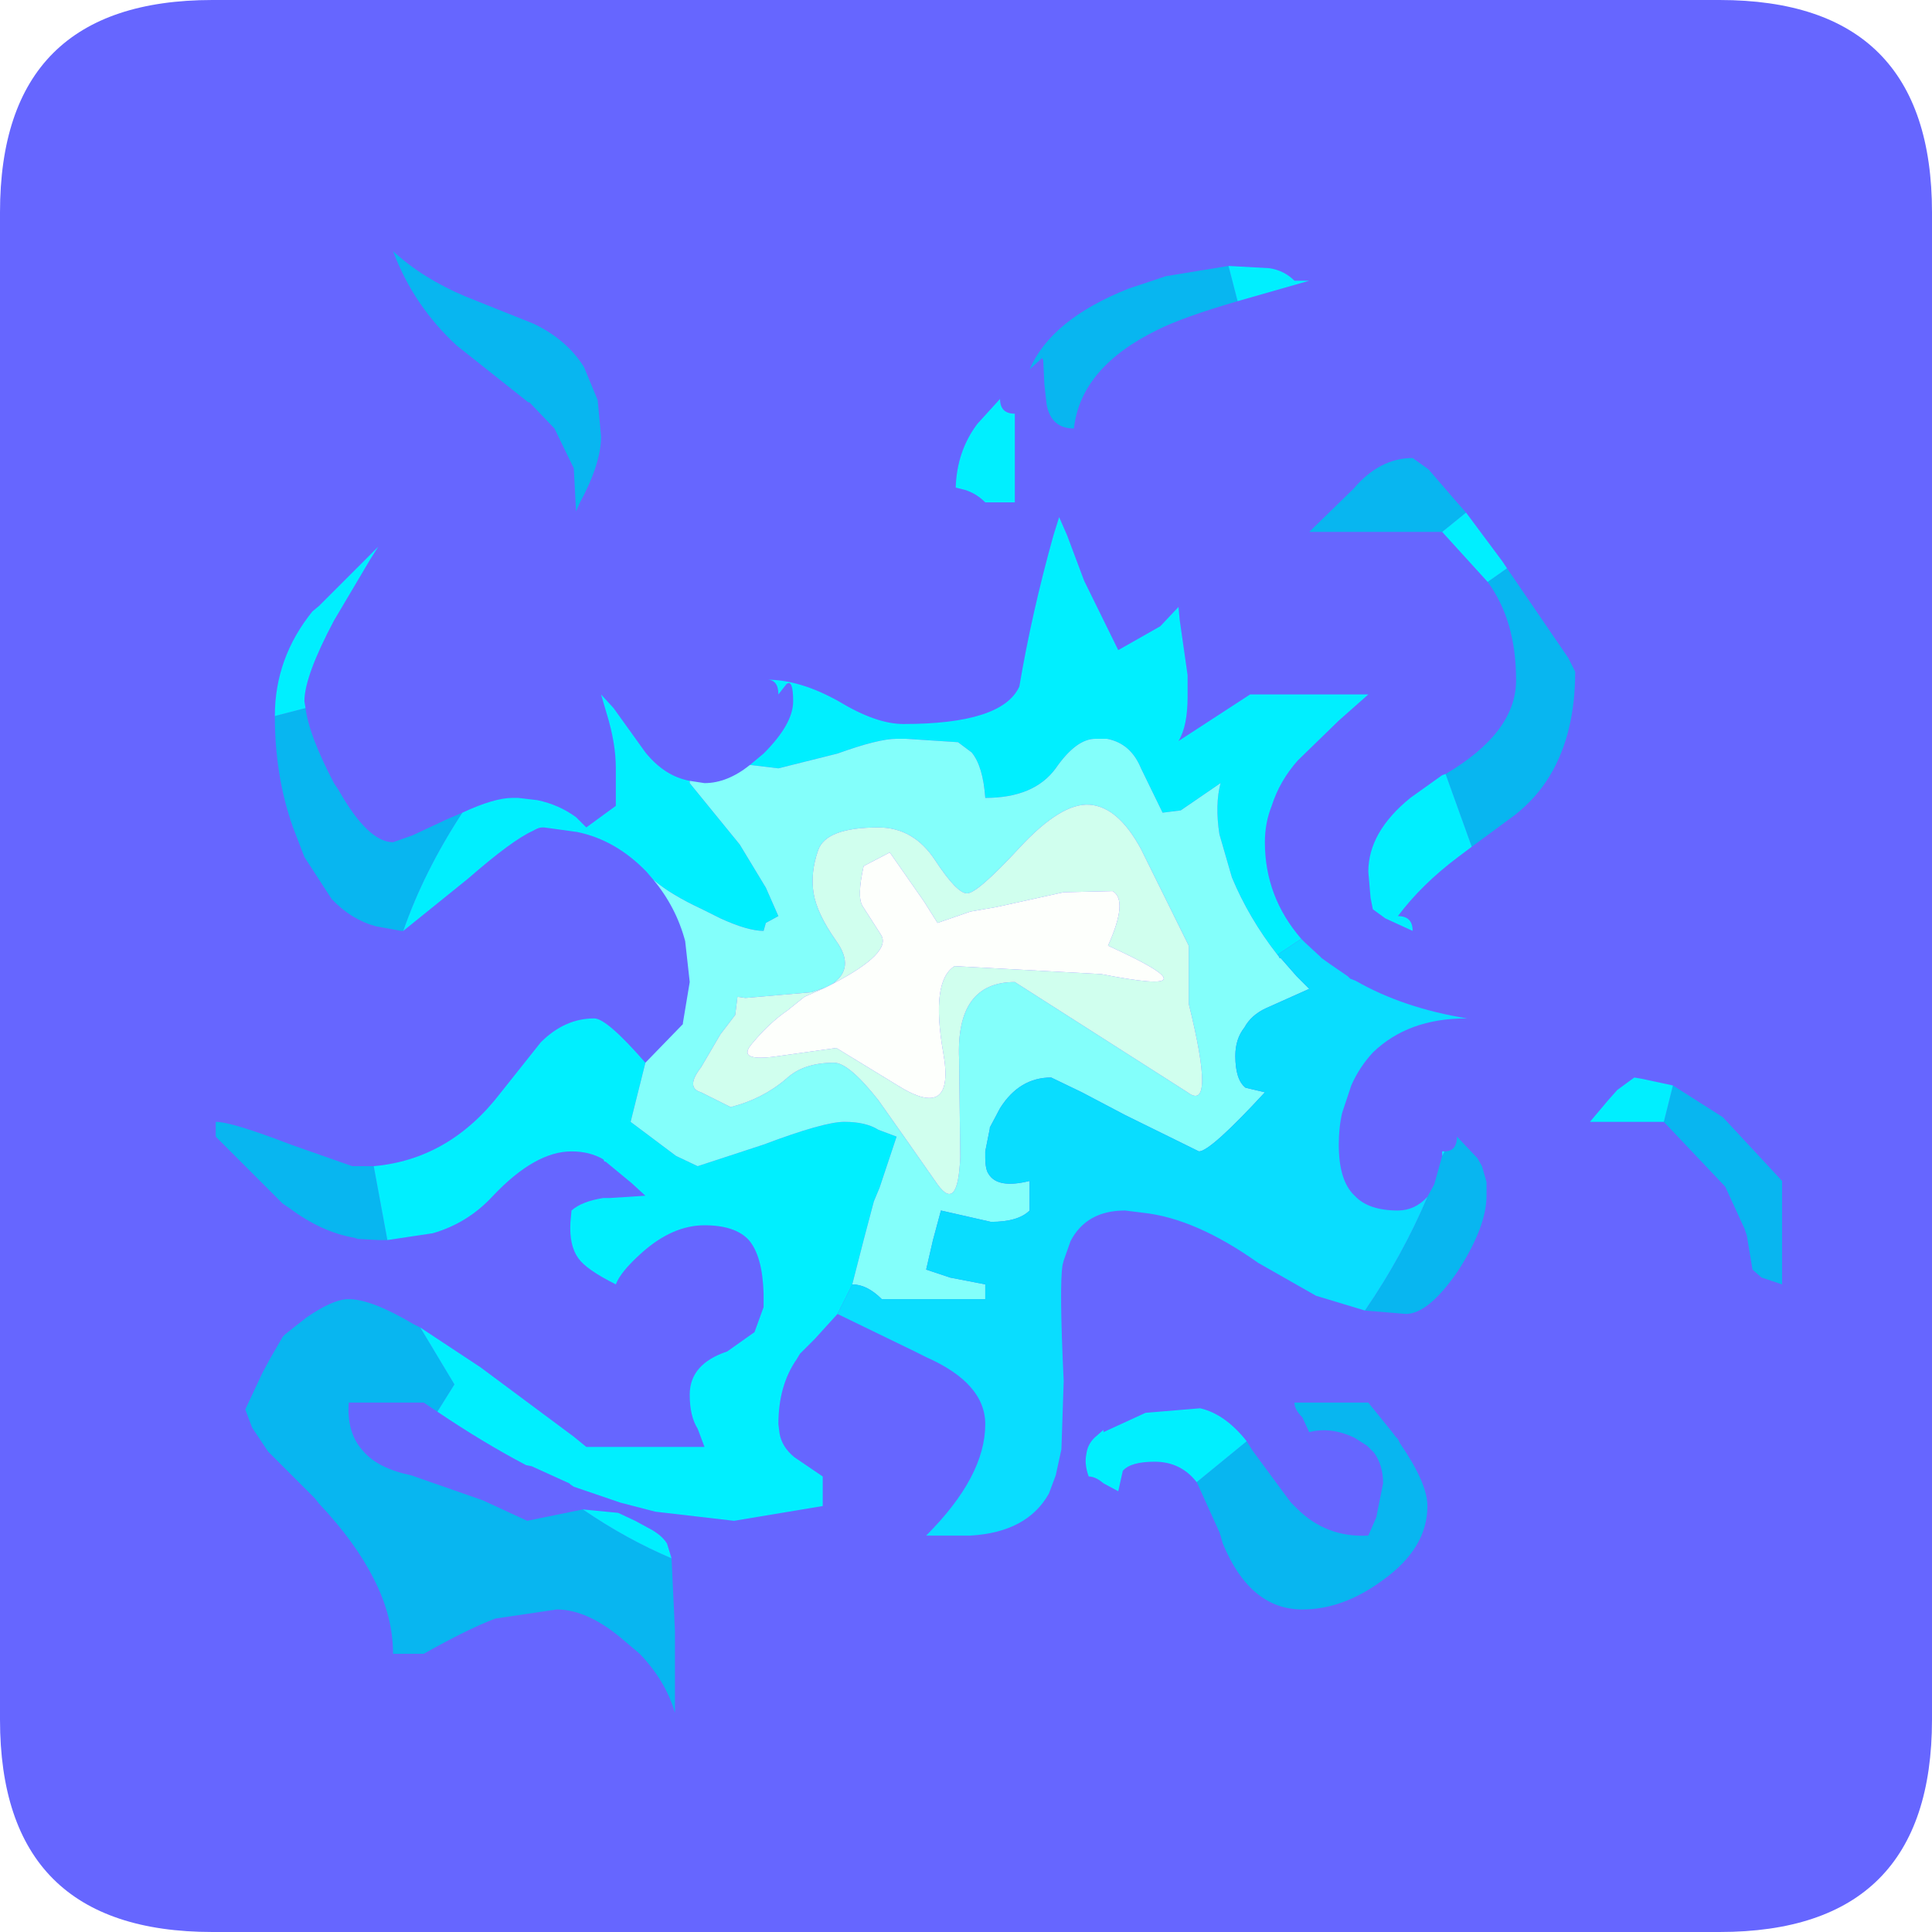 <?xml version="1.0" encoding="UTF-8" standalone="no"?>
<svg xmlns:ffdec="https://www.free-decompiler.com/flash" xmlns:xlink="http://www.w3.org/1999/xlink" ffdec:objectType="frame" height="30.0px" width="30.0px" xmlns="http://www.w3.org/2000/svg">
  <g transform="matrix(1.0, 0.0, 0.0, 1.0, 0.0, 0.0)">
    <use ffdec:characterId="1" height="30.0" transform="matrix(1.0, 0.0, 0.0, 1.0, 0.0, 0.0)" width="30.0" xlink:href="#shape0"/>
    <use ffdec:characterId="5" height="30.0" transform="matrix(1.0, 0.0, 0.0, 1.0, 0.0, 0.0)" width="30.0" xlink:href="#sprite0"/>
  </g>
  <defs>
    <g id="shape0" transform="matrix(1.0, 0.0, 0.0, 1.0, 0.0, 0.0)">
      <path d="M0.0 0.0 L30.0 0.0 30.0 30.0 0.0 30.0 0.0 0.0" fill="#33cc66" fill-opacity="0.0" fill-rule="evenodd" stroke="none"/>
    </g>
    <g id="sprite0" transform="matrix(1.0, 0.0, 0.0, 1.0, 0.0, 0.1)">
      <use ffdec:characterId="2" height="30.0" transform="matrix(1.0, 0.0, 0.0, 1.0, 0.0, -0.1)" width="30.0" xlink:href="#shape1"/>
      <filter id="filter0">
        <feColorMatrix in="SourceGraphic" result="filterResult0" type="matrix" values="0 0 0 0 1.0,0 0 0 0 1.0,0 0 0 0 1.0,0 0 0 1 0"/>
        <feConvolveMatrix divisor="9.0" in="filterResult0" kernelMatrix="1 1 1 1 1 1 1 1 1" order="3 3" result="filterResult1"/>
        <feComposite in="SourceGraphic" in2="filterResult1" operator="over" result="filterResult2"/>
        <feColorMatrix in="filterResult2" result="filterResult3" type="matrix" values="-0.392 1.677 -0.285 0.0 0.0 0.338 0.398 0.265 0.0 0.0 0.76 1.027 -0.788 0.0 0.0 0.0 0.0 0.0 1.0 0.0"/>
      </filter>
      <use ffdec:characterId="4" filter="url(#filter0)" height="64.3" transform="matrix(0.353, 0.0, 0.0, 0.353, 3.35, 3.8)" width="68.9" xlink:href="#sprite1"/>
    </g>
    <g id="shape1" transform="matrix(1.0, 0.0, 0.0, 1.0, 0.0, 0.1)">
      <path d="M3.3 -0.1 L26.7 -0.1 Q30.0 -0.1 30.0 3.2 L30.0 26.6 Q30.0 29.9 26.7 29.9 L3.3 29.9 Q0.0 29.9 0.0 26.6 L0.0 3.2 Q0.0 -0.1 3.3 -0.1" fill="#6666ff" fill-rule="evenodd" stroke="none"/>
    </g>
    <g id="sprite1" transform="matrix(1.0, 0.0, 0.0, 1.0, 0.0, 0.0)">
      <use ffdec:characterId="3" height="64.3" transform="matrix(1.0, 0.0, 0.0, 1.0, 0.0, 0.0)" width="68.9" xlink:href="#shape2"/>
    </g>
    <g id="shape2" transform="matrix(1.0, 0.0, 0.0, 1.0, 0.0, 0.0)">
      <path d="M55.0 11.5 L53.95 12.35 48.1 12.35 50.05 10.45 Q51.2 9.1 52.65 9.1 L53.35 9.6 54.6 11.05 55.0 11.5 M55.95 14.55 L56.8 13.95 59.5 17.9 59.8 18.5 Q59.8 21.2 58.7 23.05 58.1 24.05 57.15 24.8 L55.25 26.2 54.1 23.0 Q57.15 21.2 57.2 18.95 L57.2 18.85 Q57.2 16.25 55.95 14.55 M44.95 2.2 Q42.55 2.9 41.45 3.45 38.05 5.1 37.75 7.8 36.75 7.8 36.55 6.75 L36.45 5.85 36.4 4.8 36.35 4.7 35.8 5.2 Q36.75 3.0 40.15 1.65 L41.8 1.1 44.55 0.65 44.95 2.2 M53.3 41.6 L53.6 41.05 53.95 39.8 54.05 39.6 Q54.6 39.6 54.6 38.95 L55.5 39.9 55.7 40.25 55.9 40.95 55.9 41.55 Q55.9 42.9 54.65 44.85 53.35 46.75 52.35 46.75 L50.55 46.6 Q52.2 44.2 53.3 41.6 M9.75 51.05 L9.15 50.65 5.85 50.65 Q5.75 52.0 6.5 52.8 7.15 53.55 8.6 53.85 L11.75 54.95 13.7 55.85 16.15 55.35 Q18.05 56.65 20.05 57.5 L20.2 60.7 20.2 64.3 Q19.8 62.9 18.65 61.7 L18.0 61.15 Q17.2 60.45 16.45 60.1 15.7 59.75 15.0 59.75 L12.3 60.15 Q11.1 60.6 9.15 61.7 L7.8 61.7 Q7.8 60.05 6.95 58.4 6.15 56.8 4.55 55.1 L4.35 54.85 2.3 52.8 1.6 51.75 1.3 50.95 2.05 49.35 2.4 48.7 2.95 47.75 3.05 47.65 3.3 47.45 4.0 46.9 Q5.1 46.15 5.75 46.1 L5.85 46.1 Q6.85 46.1 8.7 47.2 L9.0 47.35 10.5 49.85 9.75 51.05 M7.55 43.5 L7.15 43.5 6.25 43.45 6.1 43.4 Q4.65 43.15 3.25 42.1 L2.95 41.9 0.0 38.95 0.0 38.3 Q0.7 38.3 3.3 39.3 L6.0 40.25 6.2 40.25 6.95 40.25 7.55 43.5 M8.25 29.9 L8.15 29.9 7.05 29.7 Q5.95 29.4 5.1 28.5 L3.9 26.65 3.4 25.35 Q2.6 23.1 2.6 20.45 L3.95 20.1 Q4.1 21.3 5.2 23.4 L5.4 23.7 Q6.7 26.0 7.8 26.0 L8.65 25.7 10.15 25.0 10.85 24.7 Q9.15 27.3 8.25 29.9 M63.7 38.3 L64.1 36.7 66.3 38.1 68.9 40.9 68.9 45.45 68.0 45.15 67.6 44.8 67.35 43.3 67.25 43.0 66.4 41.15 63.7 38.3 M11.0 2.0 L14.0 3.2 Q15.45 3.9 16.2 5.1 L16.8 6.55 16.95 8.15 Q16.95 9.35 16.0 11.1 L15.85 11.45 15.75 9.55 14.9 7.8 13.8 6.65 13.75 6.65 10.6 4.15 Q8.7 2.4 7.8 0.0 9.1 1.2 11.0 2.0 M45.35 52.35 L45.6 52.75 47.0 54.65 47.3 55.05 47.55 55.3 Q48.85 56.6 50.7 56.5 L51.05 55.7 51.35 54.2 Q51.35 53.4 50.95 52.85 L50.65 52.55 50.1 52.2 Q49.05 51.7 48.1 51.95 L47.8 51.3 Q47.45 50.95 47.45 50.65 L50.7 50.65 51.75 51.95 51.9 52.15 52.0 52.25 52.1 52.45 Q53.3 54.2 53.3 55.2 53.3 57.05 51.35 58.45 49.6 59.75 47.8 59.75 45.5 59.75 44.3 56.85 L44.2 56.5 44.15 56.35 43.2 54.25 43.15 54.15 45.35 52.35" fill="#08b6f0" fill-rule="evenodd" stroke="none"/>
      <path d="M53.95 12.35 L55.0 11.5 56.6 13.65 56.8 13.95 55.95 14.55 53.95 12.35 M44.55 0.65 L46.35 0.75 Q47.0 0.85 47.45 1.3 L48.1 1.3 44.95 2.2 44.55 0.65 M23.5 22.6 L24.1 22.1 Q25.4 20.8 25.4 19.8 25.4 18.8 25.1 19.05 L24.75 19.5 Q24.75 18.85 24.25 18.85 25.7 18.85 27.4 19.8 29.05 20.8 30.25 20.8 34.6 20.8 35.35 19.15 35.9 15.9 36.85 12.5 L37.1 11.7 37.45 12.5 38.2 14.5 39.7 17.55 41.55 16.5 42.35 15.65 42.4 16.2 42.75 18.65 42.75 19.0 42.75 19.6 Q42.75 20.9 42.35 21.55 L45.5 19.5 50.7 19.5 49.4 20.65 47.6 22.4 Q46.8 23.3 46.45 24.4 46.15 25.15 46.15 26.0 46.15 28.4 47.75 30.25 L46.7 30.95 Q45.45 29.35 44.7 27.55 L44.15 25.65 Q43.95 24.35 44.2 23.4 L42.45 24.6 41.65 24.7 40.7 22.75 Q40.25 21.65 39.2 21.45 L38.7 21.45 Q37.85 21.45 36.95 22.75 36.0 24.05 33.85 24.05 33.75 22.65 33.25 22.05 L32.65 21.6 30.35 21.45 30.3 21.45 29.95 21.45 Q29.15 21.45 27.35 22.1 L24.75 22.75 23.5 22.6 M53.95 39.8 L53.95 39.6 54.05 39.6 53.95 39.8 M27.35 46.75 L26.35 47.85 25.7 48.5 25.55 48.75 Q24.75 49.9 24.75 51.6 L24.8 52.0 Q24.9 52.6 25.45 53.05 L26.7 53.9 26.7 55.2 24.9 55.5 22.8 55.85 19.35 55.45 19.15 55.4 17.8 55.05 15.75 54.35 15.6 54.25 15.55 54.2 13.9 53.45 13.65 53.4 Q11.75 52.4 9.75 51.05 L10.5 49.85 9.0 47.35 11.65 49.1 15.75 52.15 16.3 52.6 21.5 52.6 21.2 51.8 Q20.85 51.25 20.85 50.3 20.85 48.95 22.5 48.4 L23.7 47.55 24.1 46.45 24.1 46.35 24.1 46.1 24.1 45.85 Q24.05 44.2 23.45 43.5 22.85 42.85 21.5 42.85 20.1 42.85 18.75 44.05 17.8 44.9 17.6 45.45 16.3 44.8 15.95 44.3 15.55 43.75 15.6 42.75 L15.65 42.2 Q16.1 41.8 17.05 41.65 L17.35 41.65 18.9 41.55 18.3 41.0 17.15 40.05 17.1 40.05 17.05 39.95 Q16.45 39.6 15.65 39.6 14.05 39.6 12.2 41.55 11.1 42.75 9.55 43.2 L7.55 43.5 6.95 40.25 Q10.3 39.95 12.55 37.0 L14.3 34.8 Q15.35 33.75 16.65 33.75 17.2 33.75 18.9 35.7 L18.25 38.3 20.25 39.8 21.2 40.25 24.1 39.3 Q26.75 38.3 27.65 38.3 28.6 38.3 29.15 38.65 L29.95 38.95 29.2 41.2 28.95 41.8 28.5 43.5 28.0 45.45 27.35 46.75 M16.15 55.35 L17.7 55.5 18.45 55.85 19.0 56.15 Q19.6 56.45 19.85 56.85 L20.05 57.5 Q18.05 56.65 16.15 55.35 M19.25 27.65 L18.95 27.3 Q17.6 25.9 15.9 25.55 L14.45 25.35 14.35 25.35 Q14.2 25.35 13.95 25.5 13.05 25.9 11.1 27.6 L8.25 29.9 Q9.15 27.3 10.85 24.7 12.25 24.05 13.05 24.05 L13.3 24.05 14.15 24.15 Q15.1 24.35 15.85 24.9 L16.3 25.35 17.6 24.4 17.6 22.75 Q17.6 21.65 17.2 20.35 L16.95 19.5 17.5 20.1 18.9 22.05 Q19.75 23.1 20.85 23.3 L20.85 23.4 23.05 26.1 24.2 28.0 24.75 29.25 24.2 29.55 24.1 29.9 Q23.4 29.9 22.2 29.35 L21.4 28.95 Q20.0 28.3 19.25 27.65 M2.6 20.45 Q2.6 17.9 4.25 15.85 L4.55 15.6 6.1 14.05 7.15 13.0 6.8 13.55 5.2 16.25 Q3.9 18.7 3.9 19.8 L3.95 20.1 2.6 20.45 M55.25 26.2 L54.65 26.65 Q53.05 27.85 52.0 29.25 52.65 29.25 52.65 29.9 L51.45 29.35 50.9 28.95 50.8 28.45 50.7 27.3 Q50.7 25.55 52.55 24.05 L53.95 23.05 54.1 23.0 55.25 26.2 M63.7 38.3 L60.45 38.3 61.25 37.35 61.65 36.9 62.4 36.35 62.7 36.4 64.1 36.7 63.7 38.3 M35.15 7.15 L35.15 11.05 33.85 11.05 Q33.45 10.65 32.95 10.5 L32.55 10.4 Q32.6 8.8 33.5 7.6 L34.5 6.5 Q34.5 7.15 35.15 7.15 M43.15 54.15 Q42.45 53.25 41.3 53.25 40.25 53.25 39.9 53.65 L39.7 54.55 39.05 54.2 Q38.7 53.9 38.4 53.9 38.2 53.35 38.3 52.9 38.35 52.5 38.65 52.2 L39.05 51.85 39.05 51.95 40.9 51.1 43.3 50.9 Q44.4 51.15 45.35 52.35 L43.15 54.15" fill="#00efff" fill-rule="evenodd" stroke="none"/>
      <path d="M18.9 35.7 L20.55 34.0 20.55 33.95 20.85 32.15 20.65 30.35 Q20.25 28.85 19.25 27.65 20.0 28.3 21.4 28.95 L22.2 29.35 Q23.4 29.9 24.1 29.9 L24.2 29.55 24.75 29.25 24.2 28.0 23.05 26.1 20.85 23.4 20.85 23.3 21.5 23.4 Q22.5 23.4 23.5 22.6 L24.75 22.75 27.35 22.1 Q29.15 21.45 29.95 21.45 L30.3 21.45 30.35 21.45 32.65 21.6 33.25 22.05 Q33.75 22.65 33.85 24.05 36.0 24.05 36.95 22.75 37.85 21.45 38.7 21.45 L39.2 21.45 Q40.25 21.65 40.7 22.75 L41.65 24.7 42.45 24.6 44.2 23.4 Q43.95 24.35 44.15 25.65 L44.7 27.55 Q45.45 29.35 46.7 30.95 L46.75 31.0 46.8 31.1 46.85 31.1 47.55 31.9 47.65 32.0 48.1 32.45 46.2 33.3 Q45.55 33.6 45.25 34.15 44.85 34.65 44.85 35.4 44.85 36.45 45.3 36.8 L46.15 37.0 Q43.75 39.6 43.25 39.6 L40.0 38.0 38.1 37.0 36.75 36.35 Q35.35 36.35 34.5 37.7 L34.05 38.55 34.05 38.6 33.85 39.6 33.85 39.85 Q33.85 40.4 34.0 40.6 34.4 41.25 35.8 40.9 L35.8 42.2 Q35.3 42.7 34.1 42.7 L31.9 42.2 31.55 43.5 31.25 44.8 32.3 45.15 33.85 45.45 33.85 46.1 29.3 46.1 Q28.65 45.45 28.0 45.45 L28.5 43.5 28.95 41.8 29.2 41.2 29.95 38.95 29.15 38.65 Q28.6 38.3 27.65 38.3 26.75 38.3 24.1 39.3 L21.2 40.25 20.25 39.8 18.25 38.3 18.9 35.7 M26.8 32.4 L26.2 32.6 23.3 32.85 22.95 32.8 22.85 33.6 22.2 34.45 21.35 35.9 Q20.65 36.8 21.35 37.0 L22.65 37.65 Q24.05 37.3 25.1 36.4 25.85 35.7 27.2 35.7 27.85 35.7 29.15 37.35 L30.35 39.05 31.75 41.05 Q32.65 42.3 32.75 39.85 L32.7 35.55 Q32.55 32.15 35.15 32.15 L42.75 37.0 Q44.0 37.95 42.8 33.1 L42.8 30.55 40.7 26.3 Q39.7 24.45 38.45 24.35 37.2 24.25 35.35 26.25 33.5 28.25 33.05 28.25 32.6 28.25 31.65 26.8 30.7 25.35 29.15 25.35 26.85 25.35 26.5 26.35 26.15 27.35 26.3 28.25 26.45 29.15 27.3 30.35 28.15 31.55 27.1 32.25 L26.8 32.4" fill="#83fffb" fill-rule="evenodd" stroke="none"/>
      <path d="M47.75 30.25 L47.9 30.4 48.55 31.0 48.65 31.1 49.0 31.35 49.8 31.9 49.9 32.0 50.15 32.1 Q52.25 33.3 55.05 33.75 L55.0 33.75 Q52.45 33.75 50.9 35.25 50.3 35.9 49.95 36.7 L49.55 37.9 Q49.4 38.55 49.4 39.3 49.4 40.9 50.1 41.55 50.7 42.2 52.0 42.2 52.75 42.2 53.3 41.6 52.2 44.2 50.55 46.6 L48.4 45.95 45.85 44.5 Q43.1 42.55 40.8 42.3 L40.0 42.2 Q38.3 42.2 37.6 43.55 L37.3 44.4 37.25 44.6 Q37.1 45.5 37.3 49.7 L37.2 52.7 36.95 53.85 36.65 54.65 Q35.7 56.35 33.2 56.5 L31.9 56.5 31.25 56.5 Q33.85 53.9 33.85 51.6 33.85 49.8 31.25 48.65 L30.75 48.4 27.35 46.75 28.0 45.45 Q28.65 45.45 29.3 46.1 L33.85 46.1 33.85 45.45 32.3 45.15 31.25 44.8 31.55 43.5 31.9 42.2 34.1 42.7 Q35.3 42.7 35.8 42.2 L35.8 40.9 Q34.4 41.25 34.0 40.6 33.85 40.4 33.85 39.85 L33.85 39.6 34.05 38.6 34.05 38.55 34.5 37.7 Q35.35 36.35 36.75 36.35 L38.1 37.0 40.0 38.0 43.25 39.6 Q43.75 39.6 46.15 37.0 L45.3 36.8 Q44.85 36.45 44.85 35.4 44.85 34.65 45.25 34.15 45.55 33.6 46.2 33.3 L48.1 32.45 47.65 32.0 47.55 31.9 46.85 31.1 46.8 31.1 46.75 31.0 46.7 30.95 47.75 30.25" fill="#09ddff" fill-rule="evenodd" stroke="none"/>
      <path d="M27.1 32.25 Q28.15 31.55 27.3 30.35 26.45 29.15 26.3 28.25 26.15 27.35 26.5 26.35 26.85 25.35 29.15 25.35 30.7 25.35 31.65 26.8 32.6 28.25 33.05 28.25 33.5 28.25 35.35 26.25 37.2 24.25 38.45 24.35 39.7 24.45 40.7 26.3 L42.8 30.55 42.8 33.1 Q44.0 37.95 42.75 37.0 L35.15 32.15 Q32.55 32.15 32.7 35.55 L32.75 39.85 Q32.65 42.3 31.75 41.05 L30.35 39.05 29.15 37.35 Q27.85 35.7 27.2 35.7 25.85 35.7 25.1 36.4 24.05 37.3 22.65 37.65 L21.35 37.0 Q20.65 36.8 21.35 35.9 L22.2 34.45 22.85 33.6 22.95 32.8 23.3 32.85 26.2 32.6 26.8 32.4 25.9 32.8 25.15 33.4 Q24.35 33.95 23.6 34.85 22.85 35.7 24.8 35.4 L27.3 35.05 30.0 36.7 Q32.55 38.3 32.0 35.25 31.45 32.1 32.5 31.45 L38.95 31.8 Q44.3 32.85 39.25 30.55 40.15 28.55 39.45 28.15 L37.3 28.2 34.35 28.85 33.2 29.05 31.75 29.55 31.15 28.6 29.65 26.45 28.5 27.05 Q28.2 28.4 28.45 28.8 L29.25 30.05 Q29.8 30.85 27.1 32.25" fill="#d0ffee" fill-rule="evenodd" stroke="none"/>
      <path d="M26.8 32.4 L27.1 32.25 Q29.8 30.85 29.25 30.05 L28.45 28.8 Q28.2 28.4 28.5 27.05 L29.65 26.45 31.15 28.6 31.75 29.55 33.2 29.05 34.35 28.85 37.3 28.2 39.45 28.15 Q40.15 28.55 39.25 30.55 44.3 32.85 38.95 31.8 L32.5 31.45 Q31.45 32.1 32.0 35.25 32.55 38.3 30.0 36.7 L27.3 35.05 24.8 35.4 Q22.85 35.7 23.6 34.85 24.35 33.95 25.15 33.4 L25.9 32.8 26.8 32.4" fill="#fdfffc" fill-rule="evenodd" stroke="none"/>
    </g>
  </defs>
</svg>
